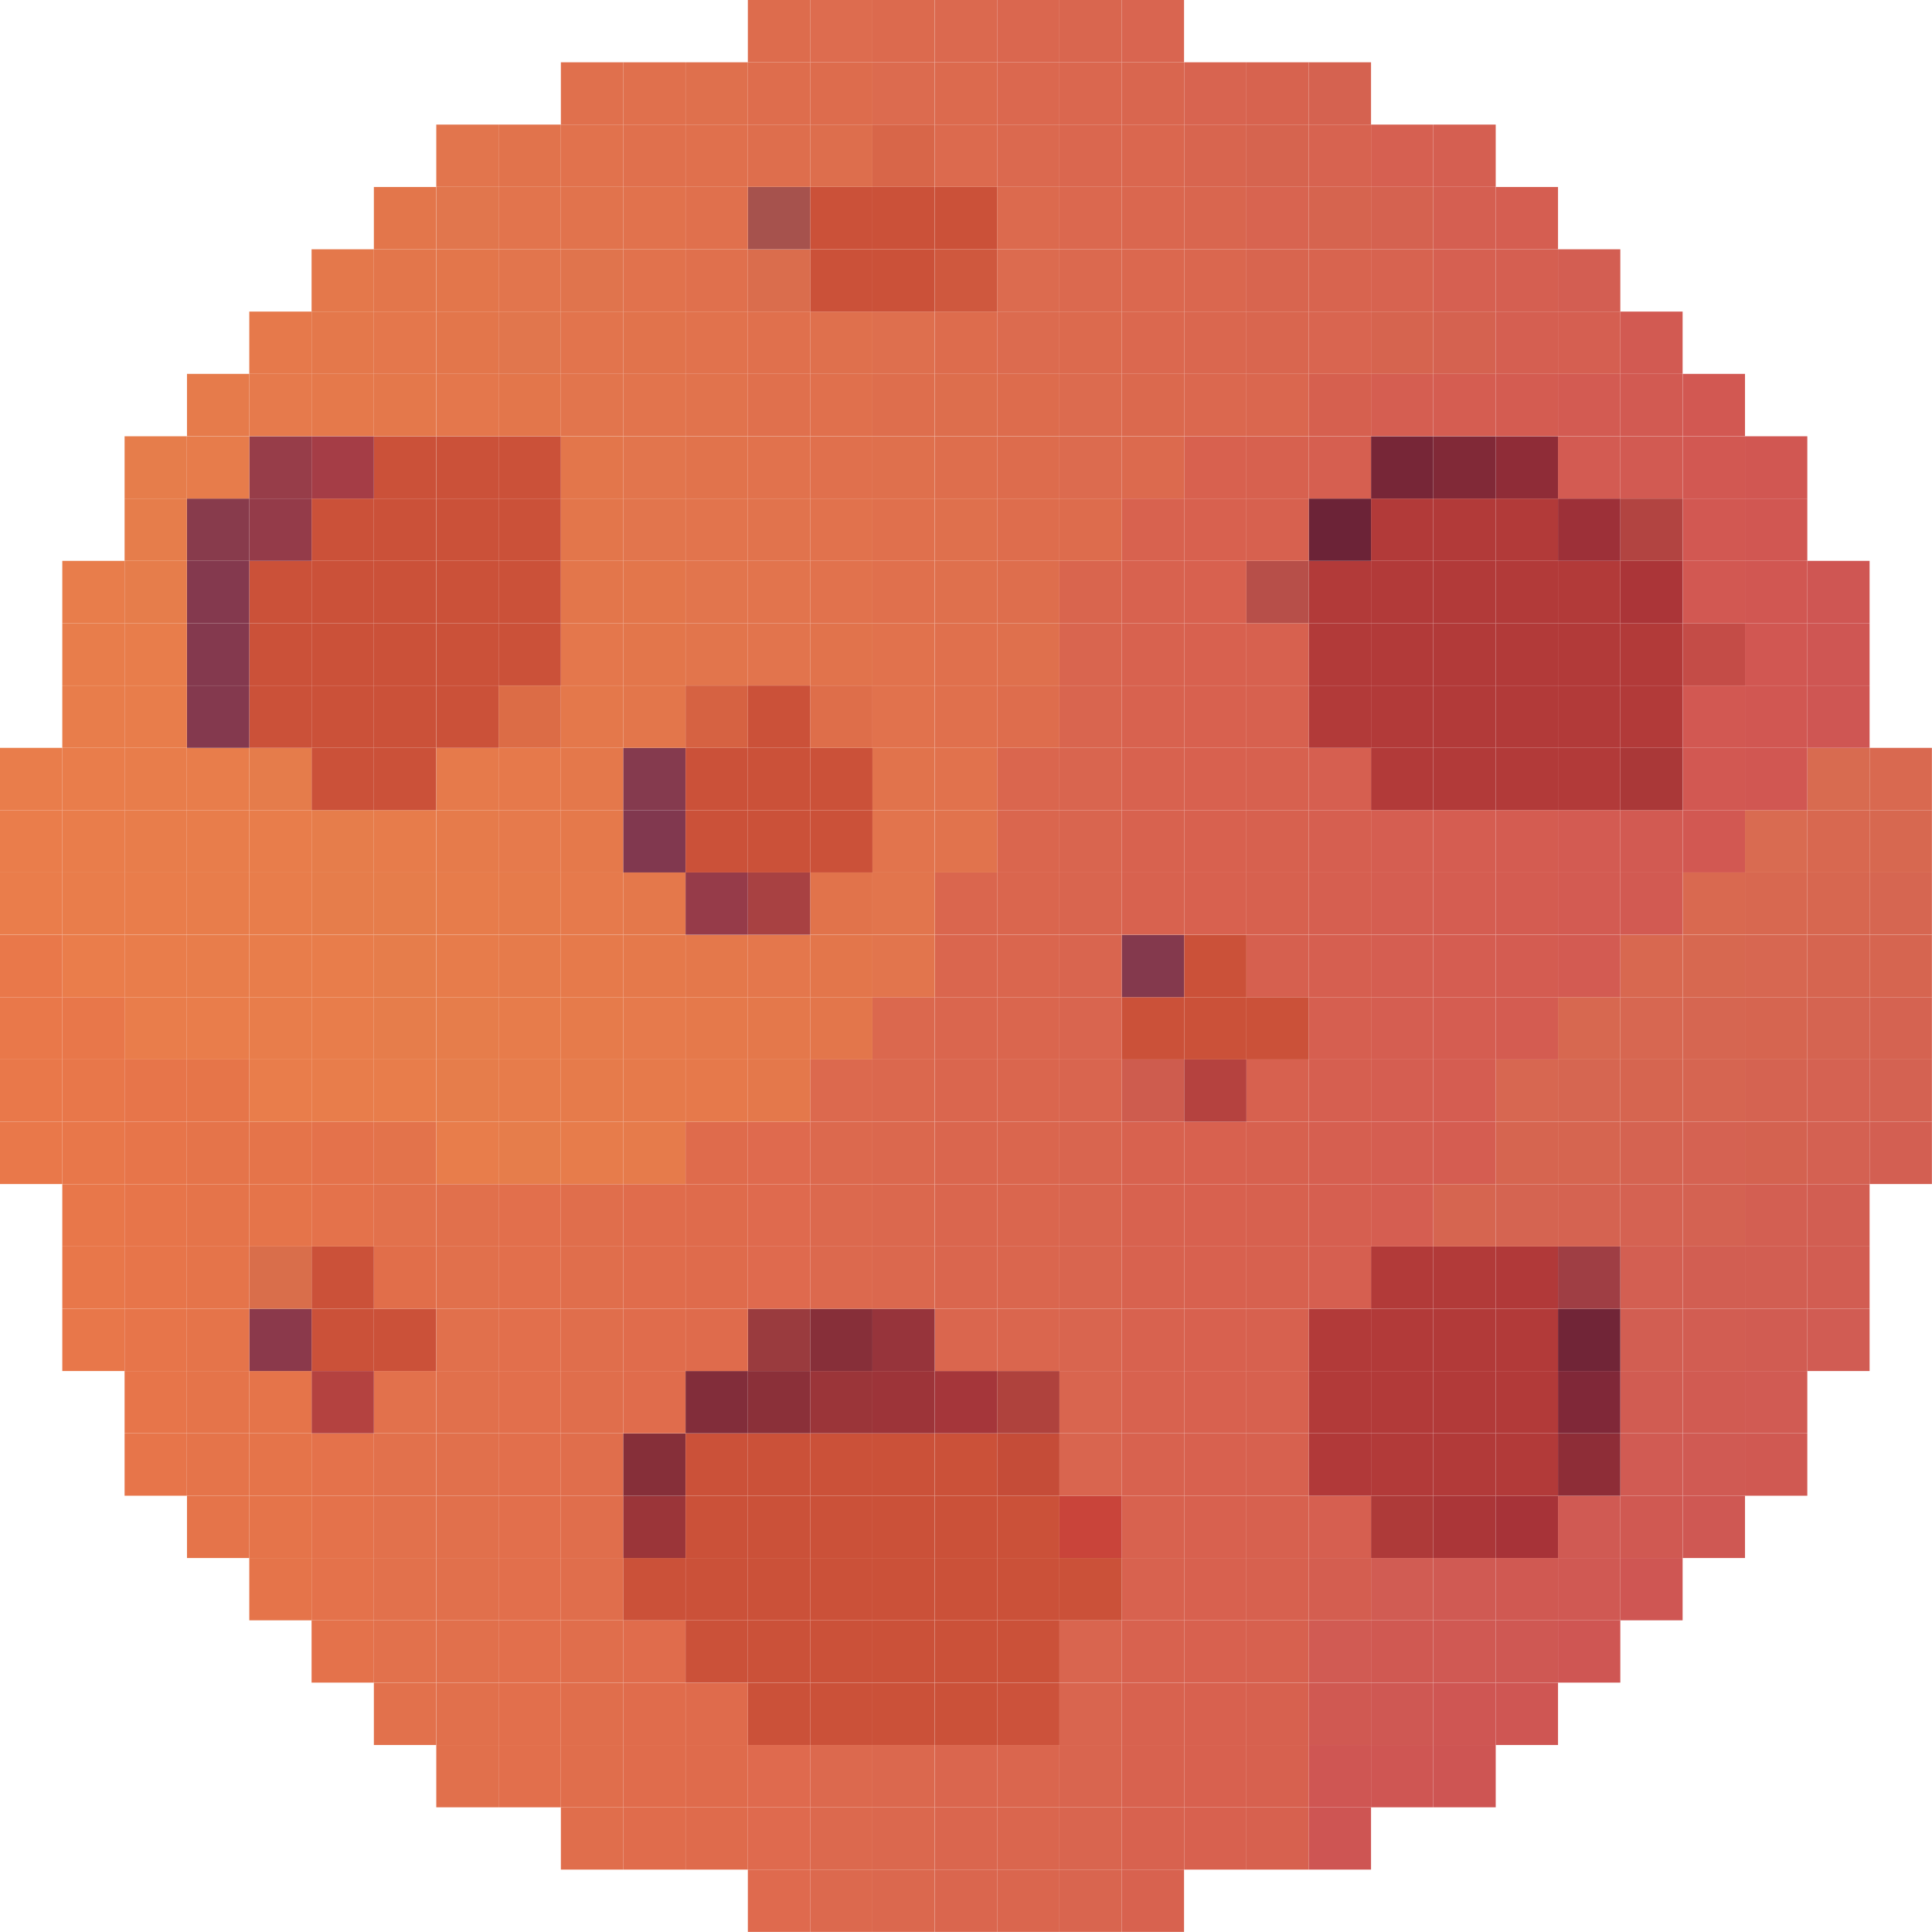 <?xml version="1.0" encoding="UTF-8"?><svg id="Layer_2" xmlns="http://www.w3.org/2000/svg" viewBox="0 0 186.08 186.08"><defs><style>.cls-1{fill:#ea7d4b;}.cls-2{fill:#e87d4b;}.cls-3{fill:#e97d4b;}.cls-4{fill:#e9784a;}.cls-5{fill:#e57c4b;}.cls-6{fill:#e8774a;}.cls-7{fill:#e5744a;}.cls-8{fill:#e5794b;}.cls-9{fill:#e6794b;}.cls-10{fill:#e7754a;}.cls-11{fill:#e77c4b;}.cls-12{fill:#e4784b;}.cls-13{fill:#e4774c;}.cls-14{fill:#e4724b;}.cls-15{fill:#e67549;}.cls-16{fill:#e67a4c;}.cls-17{fill:#e67a4b;}.cls-18{fill:#e67d4b;}.cls-19{fill:#e67b4b;}.cls-20{fill:#6c2337;}.cls-21{fill:#812937;}.cls-22{fill:#81384f;}.cls-23{fill:#822d3a;}.cls-24{fill:#802838;}.cls-25{fill:#9a3b3e;}.cls-26{fill:#853a4e;}.cls-27{fill:#872f39;}.cls-28{fill:#883b4c;}.cls-29{fill:#862f39;}.cls-30{fill:#c44c47;}.cls-31{fill:#8b394b;}.cls-32{fill:#b74f49;}.cls-33{fill:#9f3e44;}.cls-34{fill:#9d3439;}.cls-35{fill:#8e2d37;}.cls-36{fill:#b5423f;}.cls-37{fill:#8f2c37;}.cls-38{fill:#943b49;}.cls-39{fill:#d05952;}.cls-40{fill:#d05953;}.cls-41{fill:#d05a53;}.cls-42{fill:#cf583e;}.cls-43{fill:#cf5653;}.cls-44{fill:#cf5853;}.cls-45{fill:#a6524d;}.cls-46{fill:#af423d;}.cls-47{fill:#aa3838;}.cls-48{fill:#a84142;}.cls-49{fill:#a73338;}.cls-50{fill:#ab3538;}.cls-51{fill:#ab3638;}.cls-52{fill:#b23a39;}.cls-53{fill:#b24441;}.cls-54{fill:#d9654e;}.cls-55{fill:#d9654f;}.cls-56{fill:#d96550;}.cls-57{fill:#d96950;}.cls-58{fill:#d9664f;}.cls-59{fill:#d96e4b;}.cls-60{fill:#d96b51;}.cls-61{fill:#b44240;}.cls-62{fill:#a53d46;}.cls-63{fill:#a5363a;}.cls-64{fill:#db694e;}.cls-65{fill:#db694f;}.cls-66{fill:#d86450;}.cls-67{fill:#d8644f;}.cls-68{fill:#ce5c4e;}.cls-69{fill:#ce5553;}.cls-70{fill:#cc523b;}.cls-71{fill:#cb5139;}.cls-72{fill:#d15752;}.cls-73{fill:#d15b52;}.cls-74{fill:#d15b53;}.cls-75{fill:#d25e52;}.cls-76{fill:#d25d52;}.cls-77{fill:#c9443a;}.cls-78{fill:#df704d;}.cls-79{fill:#df6a4e;}.cls-80{fill:#df6b4c;}.cls-81{fill:#de6d4d;}.cls-82{fill:#de6f4e;}.cls-83{fill:#de6e4a;}.cls-84{fill:#de6e4d;}.cls-85{fill:#d45e50;}.cls-86{fill:#d46152;}.cls-87{fill:#d46252;}.cls-88{fill:#d46250;}.cls-89{fill:#d45c51;}.cls-90{fill:#d35b52;}.cls-91{fill:#d35f52;}.cls-92{fill:#d35e52;}.cls-93{fill:#e06c4c;}.cls-94{fill:#d15c53;}.cls-95{fill:#d15c52;}.cls-96{fill:#c54c38;}.cls-97{fill:#d25a52;}.cls-98{fill:#d25852;}.cls-99{fill:#d56451;}.cls-100{fill:#d55d51;}.cls-101{fill:#d66242;}.cls-102{fill:#dd6c4f;}.cls-103{fill:#dd6c4d;}.cls-104{fill:#d7614f;}.cls-105{fill:#dd6e4d;}.cls-106{fill:#e2744d;}.cls-107{fill:#dc6a4e;}.cls-108{fill:#d56250;}.cls-109{fill:#d56252;}.cls-110{fill:#d56351;}.cls-111{fill:#da664e;}.cls-112{fill:#d6604f;}.cls-113{fill:#d66051;}.cls-114{fill:#d65f50;}.cls-115{fill:#db684f;}.cls-116{fill:#db684e;}.cls-117{fill:#e1734d;}.cls-118{fill:#e1734b;}.cls-119{fill:#e1734c;}.cls-120{fill:#e1724d;}.cls-121{fill:#da6d4d;}.cls-122{fill:#da674f;}.cls-123{fill:#b13939;}.cls-124{fill:#e1704c;}.cls-125{fill:#e16e4a;}.cls-126{fill:#e1764d;}.cls-127{fill:#ae3a39;}.cls-128{fill:#d86649;}.cls-129{fill:#d8654f;}.cls-130{fill:#d86850;}.cls-131{fill:#d86b50;}.cls-132{fill:#d55e51;}.cls-133{fill:#d55f51;}.cls-134{fill:#dc6c46;}.cls-135{fill:#dc694e;}.cls-136{fill:#dc6b4f;}.cls-137{fill:#e3734b;}.cls-138{fill:#e0744d;}.cls-139{fill:#e2754d;}.cls-140{fill:#e2754c;}.cls-141{fill:#e26f4c;}.cls-142{fill:#e3764b;}.cls-143{fill:#e2714c;}.cls-144{fill:#e0704d;}.cls-145{fill:#e06e4c;}.cls-146{fill:#d6644f;}.cls-147{fill:#d66651;}.cls-148{fill:#d66551;}.cls-149{fill:#d66550;}.cls-150{fill:#d7634f;}.cls-151{fill:#d76350;}.cls-152{fill:#d8614f;}.cls-153{fill:#d8624f;}.cls-154{fill:#d76750;}.cls-155{fill:#d76850;}.cls-156{fill:#d76751;}.cls-157{fill:#9d3038;}.cls-158{fill:#963b49;}.cls-159{fill:#97343b;}.cls-160{fill:#973d49;}.cls-161{fill:#8b3039;}.cls-162{fill:#9b3539;}.cls-163{fill:#712537;}.cls-164{fill:#772637;}.cls-165{fill:#84394e;}.cls-166{fill:#84394d;}</style></defs><g id="Layer_1-2"><g id="Planet_3"><rect class="cls-153" x="108.04" y="180.07" width="6" height="6"/><rect class="cls-55" x="102.04" y="180.07" width="6" height="6"/><rect class="cls-111" x="96.04" y="180.07" width="6" height="6"/><rect class="cls-111" x="90.04" y="180.07" width="6" height="6"/><rect class="cls-116" x="84.03" y="180.07" width="6" height="6"/><rect class="cls-135" x="78.03" y="180.07" width="6" height="6"/><rect class="cls-79" x="72.03" y="180.07" width="6" height="6"/><rect class="cls-69" x="126.05" y="174.07" width="6" height="6"/><rect class="cls-104" x="120.05" y="174.07" width="6" height="6"/><rect class="cls-152" x="114.05" y="174.07" width="6" height="6"/><rect class="cls-153" x="108.04" y="174.07" width="6" height="6"/><rect class="cls-55" x="102.04" y="174.07" width="6" height="6"/><rect class="cls-111" x="96.04" y="174.07" width="6" height="6"/><rect class="cls-111" x="90.04" y="174.07" width="6" height="6"/><rect class="cls-116" x="84.03" y="174.07" width="6" height="6"/><rect class="cls-135" x="78.03" y="174.07" width="6" height="6"/><rect class="cls-79" x="72.03" y="174.07" width="6" height="6"/><rect class="cls-80" x="66.03" y="174.07" width="6" height="6"/><rect class="cls-93" x="60.02" y="174.07" width="6" height="6"/><rect class="cls-145" x="54.02" y="174.07" width="6" height="6"/><rect class="cls-69" x="138.06" y="168.07" width="6" height="6"/><rect class="cls-43" x="132.05" y="168.07" width="6" height="6"/><rect class="cls-43" x="126.05" y="168.07" width="6" height="6"/><rect class="cls-104" x="120.05" y="168.07" width="6" height="6"/><rect class="cls-152" x="114.05" y="168.07" width="6" height="6"/><rect class="cls-153" x="108.04" y="168.07" width="6" height="6"/><rect class="cls-55" x="102.04" y="168.07" width="6" height="6"/><rect class="cls-111" x="96.04" y="168.07" width="6" height="6"/><rect class="cls-111" x="90.04" y="168.07" width="6" height="6"/><rect class="cls-116" x="84.03" y="168.07" width="6" height="6"/><rect class="cls-135" x="78.03" y="168.07" width="6" height="6"/><rect class="cls-79" x="72.03" y="168.07" width="6" height="6"/><rect class="cls-80" x="66.03" y="168.07" width="6" height="6"/><rect class="cls-93" x="60.02" y="168.07" width="6" height="6"/><rect class="cls-145" x="54.02" y="168.07" width="6" height="6"/><rect class="cls-141" x="48.02" y="168.07" width="6" height="6"/><rect class="cls-124" x="42.02" y="168.07" width="6" height="6"/><rect class="cls-43" x="144.06" y="162.07" width="6" height="6"/><rect class="cls-43" x="138.06" y="162.07" width="6" height="6"/><rect class="cls-44" x="132.05" y="162.07" width="6" height="6"/><rect class="cls-39" x="126.05" y="162.07" width="6" height="6"/><rect class="cls-104" x="120.05" y="162.07" width="6" height="6"/><rect class="cls-152" x="114.05" y="162.07" width="6" height="6"/><rect class="cls-153" x="108.04" y="162.07" width="6" height="6"/><rect class="cls-55" x="102.04" y="162.07" width="6" height="6"/><rect class="cls-70" x="96.04" y="162.07" width="6" height="6"/><rect class="cls-71" x="90.04" y="162.07" width="6" height="6"/><rect class="cls-71" x="84.03" y="162.07" width="6" height="6"/><rect class="cls-71" x="78.03" y="162.07" width="6" height="6"/><rect class="cls-71" x="72.03" y="162.07" width="6" height="6"/><rect class="cls-80" x="66.03" y="162.07" width="6" height="6"/><rect class="cls-93" x="60.02" y="162.07" width="6" height="6"/><rect class="cls-145" x="54.02" y="162.07" width="6" height="6"/><rect class="cls-141" x="48.02" y="162.07" width="6" height="6"/><rect class="cls-124" x="42.02" y="162.07" width="6" height="6"/><rect class="cls-143" x="36.01" y="162.07" width="6" height="6"/><rect class="cls-43" x="150.06" y="156.06" width="6" height="6"/><rect class="cls-44" x="144.06" y="156.06" width="6" height="6"/><rect class="cls-40" x="138.06" y="156.06" width="6" height="6"/><rect class="cls-39" x="132.05" y="156.06" width="6" height="6"/><rect class="cls-74" x="126.05" y="156.06" width="6" height="6"/><rect class="cls-104" x="120.05" y="156.06" width="6" height="6"/><rect class="cls-152" x="114.05" y="156.06" width="6" height="6"/><rect class="cls-153" x="108.04" y="156.06" width="6" height="6"/><rect class="cls-55" x="102.04" y="156.06" width="6" height="6"/><rect class="cls-71" x="96.04" y="156.06" width="6" height="6"/><rect class="cls-71" x="90.04" y="156.06" width="6" height="6"/><rect class="cls-71" x="84.03" y="156.06" width="6" height="6"/><rect class="cls-71" x="78.03" y="156.06" width="6" height="6"/><rect class="cls-71" x="72.03" y="156.06" width="6" height="6"/><rect class="cls-71" x="66.03" y="156.06" width="6" height="6"/><rect class="cls-93" x="60.02" y="156.06" width="6" height="6"/><rect class="cls-145" x="54.02" y="156.06" width="6" height="6"/><rect class="cls-141" x="48.02" y="156.06" width="6" height="6"/><rect class="cls-124" x="42.02" y="156.06" width="6" height="6"/><rect class="cls-143" x="36.01" y="156.06" width="6" height="6"/><rect class="cls-14" x="30.01" y="156.06" width="6" height="6"/><rect class="cls-43" x="156.06" y="150.06" width="6" height="6"/><rect class="cls-40" x="150.06" y="150.06" width="6" height="6"/><rect class="cls-39" x="144.06" y="150.06" width="6" height="6"/><rect class="cls-41" x="138.06" y="150.06" width="6" height="6"/><rect class="cls-94" x="132.05" y="150.06" width="6" height="6"/><rect class="cls-85" x="126.05" y="150.06" width="6" height="6"/><rect class="cls-104" x="120.05" y="150.06" width="6" height="6"/><rect class="cls-152" x="114.05" y="150.06" width="6" height="6"/><rect class="cls-153" x="108.04" y="150.06" width="6" height="6"/><rect class="cls-71" x="102.04" y="150.06" width="6" height="6"/><rect class="cls-71" x="96.04" y="150.06" width="6" height="6"/><rect class="cls-71" x="90.04" y="150.06" width="6" height="6"/><rect class="cls-71" x="84.03" y="150.06" width="6" height="6"/><rect class="cls-71" x="78.03" y="150.06" width="6" height="6"/><rect class="cls-71" x="72.03" y="150.06" width="6" height="6"/><rect class="cls-71" x="66.03" y="150.06" width="6" height="6"/><rect class="cls-71" x="60.02" y="150.06" width="6" height="6"/><rect class="cls-145" x="54.02" y="150.06" width="6" height="6"/><rect class="cls-141" x="48.02" y="150.06" width="6" height="6"/><rect class="cls-124" x="42.02" y="150.06" width="6" height="6"/><rect class="cls-143" x="36.01" y="150.06" width="6" height="6"/><rect class="cls-14" x="30.01" y="150.06" width="6" height="6"/><rect class="cls-7" x="24.01" y="150.06" width="6" height="6"/><rect class="cls-44" x="162.07" y="144.06" width="6" height="6"/><rect class="cls-39" x="156.06" y="144.06" width="6" height="6"/><rect class="cls-41" x="150.06" y="144.06" width="6" height="6"/><rect class="cls-49" x="144.06" y="144.06" width="6" height="6"/><rect class="cls-51" x="138.06" y="144.06" width="6" height="6"/><rect class="cls-127" x="132.05" y="144.06" width="6" height="6"/><rect class="cls-114" x="126.05" y="144.06" width="6" height="6"/><rect class="cls-104" x="120.05" y="144.06" width="6" height="6"/><rect class="cls-152" x="114.05" y="144.06" width="6" height="6"/><rect class="cls-153" x="108.04" y="144.06" width="6" height="6"/><rect class="cls-77" x="102.04" y="144.06" width="6" height="6"/><rect class="cls-71" x="96.04" y="144.06" width="6" height="6"/><rect class="cls-71" x="90.04" y="144.06" width="6" height="6"/><rect class="cls-71" x="84.03" y="144.06" width="6" height="6"/><rect class="cls-71" x="78.03" y="144.06" width="6" height="6"/><rect class="cls-71" x="72.03" y="144.06" width="6" height="6"/><rect class="cls-71" x="66.03" y="144.06" width="6" height="6"/><rect class="cls-162" x="60.02" y="144.06" width="6" height="6"/><rect class="cls-145" x="54.02" y="144.06" width="6" height="6"/><rect class="cls-141" x="48.02" y="144.06" width="6" height="6"/><rect class="cls-124" x="42.02" y="144.06" width="6" height="6"/><rect class="cls-143" x="36.01" y="144.06" width="6" height="6"/><rect class="cls-14" x="30.01" y="144.06" width="6" height="6"/><rect class="cls-7" x="24.01" y="144.06" width="6" height="6"/><rect class="cls-7" x="18.01" y="144.06" width="6" height="6"/><rect class="cls-39" x="168.07" y="138.06" width="6" height="6"/><rect class="cls-41" x="162.07" y="138.06" width="6" height="6"/><rect class="cls-74" x="156.06" y="138.06" width="6" height="6"/><rect class="cls-35" x="150.06" y="138.06" width="6" height="6"/><rect class="cls-52" x="144.06" y="138.06" width="6" height="6"/><rect class="cls-52" x="138.06" y="138.06" width="6" height="6"/><rect class="cls-52" x="132.05" y="138.06" width="6" height="6"/><rect class="cls-123" x="126.05" y="138.06" width="6" height="6"/><rect class="cls-104" x="120.05" y="138.06" width="6" height="6"/><rect class="cls-152" x="114.05" y="138.06" width="6" height="6"/><rect class="cls-153" x="108.04" y="138.06" width="6" height="6"/><rect class="cls-55" x="102.04" y="138.06" width="6" height="6"/><rect class="cls-96" x="96.04" y="138.06" width="6" height="6"/><rect class="cls-71" x="90.04" y="138.06" width="6" height="6"/><rect class="cls-71" x="84.03" y="138.06" width="6" height="6"/><rect class="cls-71" x="78.03" y="138.06" width="6" height="6"/><rect class="cls-71" x="72.03" y="138.06" width="6" height="6"/><rect class="cls-71" x="66.03" y="138.06" width="6" height="6"/><rect class="cls-29" x="60.02" y="138.06" width="6" height="6"/><rect class="cls-145" x="54.02" y="138.06" width="6" height="6"/><rect class="cls-141" x="48.02" y="138.06" width="6" height="6"/><rect class="cls-124" x="42.02" y="138.06" width="6" height="6"/><rect class="cls-143" x="36.01" y="138.06" width="6" height="6"/><rect class="cls-14" x="30.01" y="138.06" width="6" height="6"/><rect class="cls-7" x="24.01" y="138.06" width="6" height="6"/><rect class="cls-7" x="18.01" y="138.06" width="6" height="6"/><rect class="cls-10" x="12" y="138.06" width="6" height="6"/><rect class="cls-74" x="168.07" y="132.05" width="6" height="6"/><rect class="cls-73" x="162.07" y="132.05" width="6" height="6"/><rect class="cls-95" x="156.06" y="132.05" width="6" height="6"/><rect class="cls-24" x="150.06" y="132.05" width="6" height="6"/><rect class="cls-52" x="144.06" y="132.05" width="6" height="6"/><rect class="cls-52" x="138.06" y="132.05" width="6" height="6"/><rect class="cls-52" x="132.05" y="132.05" width="6" height="6"/><rect class="cls-52" x="126.05" y="132.05" width="6" height="6"/><rect class="cls-104" x="120.05" y="132.05" width="6" height="6"/><rect class="cls-152" x="114.05" y="132.05" width="6" height="6"/><rect class="cls-153" x="108.04" y="132.05" width="6" height="6"/><rect class="cls-55" x="102.04" y="132.05" width="6" height="6"/><rect class="cls-46" x="96.04" y="132.05" width="6" height="6"/><rect class="cls-63" x="90.04" y="132.05" width="6" height="6"/><rect class="cls-34" x="84.03" y="132.05" width="6" height="6"/><rect class="cls-162" x="78.03" y="132.05" width="6" height="6"/><rect class="cls-161" x="72.03" y="132.05" width="6" height="6"/><rect class="cls-23" x="66.03" y="132.05" width="6" height="6"/><rect class="cls-93" x="60.02" y="132.05" width="6" height="6"/><rect class="cls-145" x="54.02" y="132.05" width="6" height="6"/><rect class="cls-141" x="48.02" y="132.05" width="6" height="6"/><rect class="cls-124" x="42.02" y="132.05" width="6" height="6"/><rect class="cls-143" x="36.01" y="132.05" width="6" height="6"/><rect class="cls-61" x="30.01" y="132.05" width="6" height="6"/><rect class="cls-7" x="24.01" y="132.05" width="6" height="6"/><rect class="cls-7" x="18.01" y="132.05" width="6" height="6"/><rect class="cls-10" x="12" y="132.05" width="6" height="6"/><rect class="cls-94" x="174.07" y="126.05" width="6" height="6"/><rect class="cls-95" x="168.07" y="126.05" width="6" height="6"/><rect class="cls-76" x="162.07" y="126.05" width="6" height="6"/><rect class="cls-75" x="156.06" y="126.05" width="6" height="6"/><rect class="cls-163" x="150.06" y="126.05" width="6" height="6"/><rect class="cls-52" x="144.06" y="126.05" width="6" height="6"/><rect class="cls-52" x="138.06" y="126.05" width="6" height="6"/><rect class="cls-52" x="132.05" y="126.05" width="6" height="6"/><rect class="cls-52" x="126.05" y="126.05" width="6" height="6"/><rect class="cls-104" x="120.05" y="126.05" width="6" height="6"/><rect class="cls-152" x="114.05" y="126.05" width="6" height="6"/><rect class="cls-153" x="108.04" y="126.05" width="6" height="6"/><rect class="cls-55" x="102.04" y="126.05" width="6" height="6"/><rect class="cls-111" x="96.04" y="126.05" width="6" height="6"/><rect class="cls-111" x="90.04" y="126.05" width="6" height="6"/><rect class="cls-159" x="84.03" y="126.05" width="6" height="6"/><rect class="cls-27" x="78.03" y="126.05" width="6" height="6"/><rect class="cls-25" x="72.03" y="126.05" width="6" height="6"/><rect class="cls-80" x="66.03" y="126.05" width="6" height="6"/><rect class="cls-93" x="60.02" y="126.05" width="6" height="6"/><rect class="cls-145" x="54.02" y="126.05" width="6" height="6"/><rect class="cls-141" x="48.02" y="126.05" width="6" height="6"/><rect class="cls-124" x="42.02" y="126.05" width="6" height="6"/><rect class="cls-71" x="36.01" y="126.05" width="6" height="6"/><rect class="cls-71" x="30.01" y="126.05" width="6" height="6"/><rect class="cls-31" x="24.01" y="126.05" width="6" height="6"/><rect class="cls-7" x="18.01" y="126.05" width="6" height="6"/><rect class="cls-10" x="12" y="126.05" width="6" height="6"/><rect class="cls-6" x="6" y="126.05" width="6" height="6"/><rect class="cls-76" x="174.07" y="120.05" width="6" height="6"/><rect class="cls-75" x="168.07" y="120.05" width="6" height="6"/><rect class="cls-75" x="162.07" y="120.05" width="6" height="6"/><rect class="cls-91" x="156.06" y="120.05" width="6" height="6"/><rect class="cls-33" x="150.06" y="120.05" width="6" height="6"/><rect class="cls-123" x="144.06" y="120.05" width="6" height="6"/><rect class="cls-52" x="138.06" y="120.05" width="6" height="6"/><rect class="cls-52" x="132.05" y="120.05" width="6" height="6"/><rect class="cls-114" x="126.05" y="120.05" width="6" height="6"/><rect class="cls-104" x="120.05" y="120.05" width="6" height="6"/><rect class="cls-152" x="114.05" y="120.05" width="6" height="6"/><rect class="cls-153" x="108.04" y="120.05" width="6" height="6"/><rect class="cls-55" x="102.04" y="120.05" width="6" height="6"/><rect class="cls-111" x="96.04" y="120.05" width="6" height="6"/><rect class="cls-111" x="90.04" y="120.05" width="6" height="6"/><rect class="cls-116" x="84.03" y="120.05" width="6" height="6"/><rect class="cls-135" x="78.03" y="120.05" width="6" height="6"/><rect class="cls-79" x="72.03" y="120.05" width="6" height="6"/><rect class="cls-80" x="66.03" y="120.05" width="6" height="6"/><rect class="cls-93" x="60.02" y="120.05" width="6" height="6"/><rect class="cls-145" x="54.02" y="120.05" width="6" height="6"/><rect class="cls-141" x="48.02" y="120.05" width="6" height="6"/><rect class="cls-124" x="42.02" y="120.05" width="6" height="6"/><rect class="cls-125" x="36.01" y="120.05" width="6" height="6"/><rect class="cls-71" x="30.01" y="120.05" width="6" height="6"/><rect class="cls-59" x="24.01" y="120.05" width="6" height="6"/><rect class="cls-7" x="18.01" y="120.05" width="6" height="6"/><rect class="cls-10" x="12" y="120.05" width="6" height="6"/><rect class="cls-6" x="6" y="120.05" width="6" height="6"/><rect class="cls-75" x="174.07" y="114.05" width="6" height="6"/><rect class="cls-91" x="168.07" y="114.05" width="6" height="6"/><rect class="cls-87" x="162.07" y="114.05" width="6" height="6"/><rect class="cls-109" x="156.06" y="114.05" width="6" height="6"/><rect class="cls-110" x="150.06" y="114.05" width="6" height="6"/><rect class="cls-99" x="144.06" y="114.05" width="6" height="6"/><rect class="cls-149" x="138.06" y="114.05" width="6" height="6"/><rect class="cls-132" x="132.05" y="114.05" width="6" height="6"/><rect class="cls-114" x="126.05" y="114.05" width="6" height="6"/><rect class="cls-104" x="120.05" y="114.05" width="6" height="6"/><rect class="cls-152" x="114.05" y="114.05" width="6" height="6"/><rect class="cls-153" x="108.04" y="114.05" width="6" height="6"/><rect class="cls-55" x="102.04" y="114.05" width="6" height="6"/><rect class="cls-111" x="96.04" y="114.05" width="6" height="6"/><rect class="cls-111" x="90.04" y="114.05" width="6" height="6"/><rect class="cls-116" x="84.03" y="114.05" width="6" height="6"/><rect class="cls-135" x="78.03" y="114.05" width="6" height="6"/><rect class="cls-79" x="72.03" y="114.05" width="6" height="6"/><rect class="cls-80" x="66.03" y="114.05" width="6" height="6"/><rect class="cls-93" x="60.02" y="114.05" width="6" height="6"/><rect class="cls-145" x="54.02" y="114.05" width="6" height="6"/><rect class="cls-141" x="48.02" y="114.05" width="6" height="6"/><rect class="cls-124" x="42.02" y="114.05" width="6" height="6"/><rect class="cls-143" x="36.01" y="114.05" width="6" height="6"/><rect class="cls-14" x="30.01" y="114.05" width="6" height="6"/><rect class="cls-7" x="24.01" y="114.05" width="6" height="6"/><rect class="cls-7" x="18.01" y="114.05" width="6" height="6"/><rect class="cls-10" x="12" y="114.05" width="6" height="6"/><rect class="cls-6" x="6" y="114.05" width="6" height="6"/><rect class="cls-91" x="180.07" y="108.04" width="6" height="6"/><rect class="cls-86" x="174.07" y="108.04" width="6" height="6"/><rect class="cls-88" x="168.07" y="108.04" width="6" height="6"/><rect class="cls-109" x="162.07" y="108.04" width="6" height="6"/><rect class="cls-110" x="156.06" y="108.04" width="6" height="6"/><rect class="cls-149" x="150.06" y="108.04" width="6" height="6"/><rect class="cls-149" x="144.06" y="108.04" width="6" height="6"/><rect class="cls-100" x="138.06" y="108.04" width="6" height="6"/><rect class="cls-132" x="132.05" y="108.04" width="6" height="6"/><rect class="cls-114" x="126.05" y="108.04" width="6" height="6"/><rect class="cls-104" x="120.05" y="108.04" width="6" height="6"/><rect class="cls-152" x="114.05" y="108.04" width="6" height="6"/><rect class="cls-153" x="108.04" y="108.04" width="6" height="6"/><rect class="cls-55" x="102.04" y="108.04" width="6" height="6"/><rect class="cls-111" x="96.04" y="108.04" width="6" height="6"/><rect class="cls-111" x="90.04" y="108.04" width="6" height="6"/><rect class="cls-116" x="84.03" y="108.04" width="6" height="6"/><rect class="cls-135" x="78.03" y="108.04" width="6" height="6"/><rect class="cls-79" x="72.03" y="108.04" width="6" height="6"/><rect class="cls-80" x="66.03" y="108.04" width="6" height="6"/><rect class="cls-19" x="60.02" y="108.04" width="6" height="6"/><rect class="cls-11" x="54.02" y="108.04" width="6" height="6"/><rect class="cls-18" x="48.02" y="108.04" width="6" height="6"/><rect class="cls-2" x="42.02" y="108.04" width="6" height="6"/><rect class="cls-137" x="36.01" y="108.04" width="6" height="6"/><rect class="cls-14" x="30.01" y="108.04" width="6" height="6"/><rect class="cls-7" x="24.01" y="108.04" width="6" height="6"/><rect class="cls-7" x="18.01" y="108.04" width="6" height="6"/><rect class="cls-10" x="12" y="108.04" width="6" height="6"/><rect class="cls-6" x="6" y="108.04" width="6" height="6"/><rect class="cls-4" y="108.04" width="6" height="6"/><rect class="cls-87" x="180.07" y="102.04" width="6" height="6"/><rect class="cls-109" x="174.07" y="102.04" width="6" height="6"/><rect class="cls-110" x="168.07" y="102.04" width="6" height="6"/><rect class="cls-148" x="162.07" y="102.04" width="6" height="6"/><rect class="cls-149" x="156.06" y="102.04" width="6" height="6"/><rect class="cls-147" x="150.06" y="102.04" width="6" height="6"/><rect class="cls-156" x="144.06" y="102.04" width="6" height="6"/><rect class="cls-100" x="138.06" y="102.04" width="6" height="6"/><rect class="cls-132" x="132.05" y="102.04" width="6" height="6"/><rect class="cls-114" x="126.05" y="102.04" width="6" height="6"/><rect class="cls-104" x="120.05" y="102.04" width="6" height="6"/><rect class="cls-36" x="114.05" y="102.04" width="6" height="6"/><rect class="cls-68" x="108.04" y="102.04" width="6" height="6"/><rect class="cls-55" x="102.04" y="102.04" width="6" height="6"/><rect class="cls-111" x="96.04" y="102.04" width="6" height="6"/><rect class="cls-111" x="90.04" y="102.04" width="6" height="6"/><rect class="cls-116" x="84.03" y="102.04" width="6" height="6"/><rect class="cls-135" x="78.03" y="102.04" width="6" height="6"/><rect class="cls-12" x="72.03" y="102.04" width="6" height="6"/><rect class="cls-9" x="66.03" y="102.04" width="6" height="6"/><rect class="cls-17" x="60.02" y="102.04" width="6" height="6"/><rect class="cls-19" x="54.02" y="102.04" width="6" height="6"/><rect class="cls-11" x="48.02" y="102.04" width="6" height="6"/><rect class="cls-18" x="42.02" y="102.04" width="6" height="6"/><rect class="cls-2" x="36.01" y="102.04" width="6" height="6"/><rect class="cls-2" x="30.01" y="102.04" width="6" height="6"/><rect class="cls-3" x="24.01" y="102.04" width="6" height="6"/><rect class="cls-15" x="18.01" y="102.04" width="6" height="6"/><rect class="cls-10" x="12" y="102.04" width="6" height="6"/><rect class="cls-6" x="6" y="102.04" width="6" height="6"/><rect class="cls-4" y="102.04" width="6" height="6"/><rect class="cls-110" x="180.07" y="96.04" width="6" height="6"/><rect class="cls-99" x="174.07" y="96.04" width="6" height="6"/><rect class="cls-149" x="168.07" y="96.04" width="6" height="6"/><rect class="cls-147" x="162.07" y="96.04" width="6" height="6"/><rect class="cls-156" x="156.06" y="96.04" width="6" height="6"/><rect class="cls-155" x="150.06" y="96.04" width="6" height="6"/><rect class="cls-89" x="144.06" y="96.04" width="6" height="6"/><rect class="cls-100" x="138.06" y="96.04" width="6" height="6"/><rect class="cls-132" x="132.05" y="96.04" width="6" height="6"/><rect class="cls-114" x="126.05" y="96.04" width="6" height="6"/><rect class="cls-71" x="120.05" y="96.04" width="6" height="6"/><rect class="cls-71" x="114.05" y="96.04" width="6" height="6"/><rect class="cls-71" x="108.04" y="96.04" width="6" height="6"/><rect class="cls-55" x="102.04" y="96.04" width="6" height="6"/><rect class="cls-111" x="96.04" y="96.04" width="6" height="6"/><rect class="cls-111" x="90.04" y="96.04" width="6" height="6"/><rect class="cls-116" x="84.03" y="96.04" width="6" height="6"/><rect class="cls-142" x="78.03" y="96.04" width="6" height="6"/><rect class="cls-12" x="72.03" y="96.04" width="6" height="6"/><rect class="cls-8" x="66.03" y="96.04" width="6" height="6"/><rect class="cls-16" x="60.02" y="96.04" width="6" height="6"/><rect class="cls-19" x="54.02" y="96.04" width="6" height="6"/><rect class="cls-11" x="48.02" y="96.04" width="6" height="6"/><rect class="cls-18" x="42.02" y="96.04" width="6" height="6"/><rect class="cls-18" x="36.01" y="96.04" width="6" height="6"/><rect class="cls-2" x="30.01" y="96.04" width="6" height="6"/><rect class="cls-2" x="24.01" y="96.04" width="6" height="6"/><rect class="cls-3" x="18.01" y="96.04" width="6" height="6"/><rect class="cls-3" x="12" y="96.04" width="6" height="6"/><rect class="cls-6" x="6" y="96.04" width="6" height="6"/><rect class="cls-4" y="96.04" width="6" height="6"/><rect class="cls-149" x="180.07" y="90.04" width="6" height="6"/><rect class="cls-149" x="174.07" y="90.04" width="6" height="6"/><rect class="cls-156" x="168.07" y="90.04" width="6" height="6"/><rect class="cls-155" x="162.07" y="90.04" width="6" height="6"/><rect class="cls-130" x="156.06" y="90.04" width="6" height="6"/><rect class="cls-90" x="150.06" y="90.04" width="6" height="6"/><rect class="cls-89" x="144.06" y="90.04" width="6" height="6"/><rect class="cls-100" x="138.06" y="90.04" width="6" height="6"/><rect class="cls-132" x="132.05" y="90.04" width="6" height="6"/><rect class="cls-114" x="126.05" y="90.04" width="6" height="6"/><rect class="cls-112" x="120.05" y="90.04" width="6" height="6"/><rect class="cls-71" x="114.05" y="90.04" width="6" height="6"/><rect class="cls-166" x="108.04" y="90.04" width="6" height="6"/><rect class="cls-55" x="102.04" y="90.04" width="6" height="6"/><rect class="cls-111" x="96.04" y="90.04" width="6" height="6"/><rect class="cls-111" x="90.04" y="90.04" width="6" height="6"/><rect class="cls-139" x="84.03" y="90.04" width="6" height="6"/><rect class="cls-142" x="78.03" y="90.04" width="6" height="6"/><rect class="cls-13" x="72.03" y="90.04" width="6" height="6"/><rect class="cls-12" x="66.03" y="90.04" width="6" height="6"/><rect class="cls-8" x="60.02" y="90.04" width="6" height="6"/><rect class="cls-17" x="54.02" y="90.04" width="6" height="6"/><rect class="cls-19" x="48.02" y="90.04" width="6" height="6"/><rect class="cls-11" x="42.02" y="90.04" width="6" height="6"/><rect class="cls-18" x="36.01" y="90.04" width="6" height="6"/><rect class="cls-2" x="30.01" y="90.04" width="6" height="6"/><rect class="cls-2" x="24.01" y="90.04" width="6" height="6"/><rect class="cls-2" x="18.01" y="90.04" width="6" height="6"/><rect class="cls-3" x="12" y="90.04" width="6" height="6"/><rect class="cls-1" x="6" y="90.04" width="6" height="6"/><rect class="cls-4" y="90.04" width="6" height="6"/><rect class="cls-147" x="180.07" y="84.03" width="6" height="6"/><rect class="cls-154" x="174.07" y="84.03" width="6" height="6"/><rect class="cls-130" x="168.07" y="84.03" width="6" height="6"/><rect class="cls-57" x="162.07" y="84.03" width="6" height="6"/><rect class="cls-97" x="156.06" y="84.03" width="6" height="6"/><rect class="cls-90" x="150.06" y="84.03" width="6" height="6"/><rect class="cls-89" x="144.06" y="84.03" width="6" height="6"/><rect class="cls-100" x="138.06" y="84.03" width="6" height="6"/><rect class="cls-132" x="132.05" y="84.03" width="6" height="6"/><rect class="cls-114" x="126.05" y="84.03" width="6" height="6"/><rect class="cls-104" x="120.05" y="84.03" width="6" height="6"/><rect class="cls-152" x="114.05" y="84.03" width="6" height="6"/><rect class="cls-153" x="108.04" y="84.03" width="6" height="6"/><rect class="cls-55" x="102.04" y="84.03" width="6" height="6"/><rect class="cls-111" x="96.04" y="84.03" width="6" height="6"/><rect class="cls-111" x="90.04" y="84.03" width="6" height="6"/><rect class="cls-139" x="84.03" y="84.03" width="6" height="6"/><rect class="cls-118" x="78.03" y="84.03" width="6" height="6"/><rect class="cls-48" x="72.03" y="84.03" width="6" height="6"/><rect class="cls-158" x="66.03" y="84.03" width="6" height="6"/><rect class="cls-12" x="60.02" y="84.03" width="6" height="6"/><rect class="cls-16" x="54.02" y="84.03" width="6" height="6"/><rect class="cls-19" x="48.02" y="84.03" width="6" height="6"/><rect class="cls-11" x="42.02" y="84.03" width="6" height="6"/><rect class="cls-18" x="36.01" y="84.03" width="6" height="6"/><rect class="cls-18" x="30.01" y="84.03" width="6" height="6"/><rect class="cls-2" x="24.01" y="84.03" width="6" height="6"/><rect class="cls-2" x="18.01" y="84.03" width="6" height="6"/><rect class="cls-3" x="12" y="84.03" width="6" height="6"/><rect class="cls-3" x="6" y="84.03" width="6" height="6"/><rect class="cls-1" y="84.03" width="6" height="6"/><rect class="cls-155" x="180.07" y="78.03" width="6" height="6"/><rect class="cls-130" x="174.07" y="78.03" width="6" height="6"/><rect class="cls-60" x="168.07" y="78.03" width="6" height="6"/><rect class="cls-98" x="162.07" y="78.03" width="6" height="6"/><rect class="cls-97" x="156.06" y="78.03" width="6" height="6"/><rect class="cls-90" x="150.06" y="78.03" width="6" height="6"/><rect class="cls-89" x="144.06" y="78.03" width="6" height="6"/><rect class="cls-100" x="138.06" y="78.03" width="6" height="6"/><rect class="cls-132" x="132.05" y="78.03" width="6" height="6"/><rect class="cls-114" x="126.05" y="78.03" width="6" height="6"/><rect class="cls-104" x="120.05" y="78.03" width="6" height="6"/><rect class="cls-152" x="114.05" y="78.03" width="6" height="6"/><rect class="cls-153" x="108.04" y="78.03" width="6" height="6"/><rect class="cls-55" x="102.04" y="78.03" width="6" height="6"/><rect class="cls-111" x="96.04" y="78.03" width="6" height="6"/><rect class="cls-117" x="90.04" y="78.03" width="6" height="6"/><rect class="cls-106" x="84.03" y="78.03" width="6" height="6"/><rect class="cls-71" x="78.03" y="78.03" width="6" height="6"/><rect class="cls-71" x="72.03" y="78.03" width="6" height="6"/><rect class="cls-71" x="66.03" y="78.03" width="6" height="6"/><rect class="cls-22" x="60.02" y="78.03" width="6" height="6"/><rect class="cls-8" x="54.02" y="78.03" width="6" height="6"/><rect class="cls-16" x="48.02" y="78.03" width="6" height="6"/><rect class="cls-19" x="42.02" y="78.03" width="6" height="6"/><rect class="cls-11" x="36.01" y="78.03" width="6" height="6"/><rect class="cls-18" x="30.01" y="78.03" width="6" height="6"/><rect class="cls-2" x="24.01" y="78.03" width="6" height="6"/><rect class="cls-2" x="18.01" y="78.03" width="6" height="6"/><rect class="cls-2" x="12" y="78.03" width="6" height="6"/><rect class="cls-3" x="6" y="78.03" width="6" height="6"/><rect class="cls-1" y="78.03" width="6" height="6"/><rect class="cls-57" x="180.07" y="72.03" width="6" height="6"/><rect class="cls-131" x="174.07" y="72.03" width="6" height="6"/><rect class="cls-72" x="168.07" y="72.03" width="6" height="6"/><rect class="cls-98" x="162.07" y="72.03" width="6" height="6"/><rect class="cls-47" x="156.06" y="72.03" width="6" height="6"/><rect class="cls-52" x="150.06" y="72.03" width="6" height="6"/><rect class="cls-52" x="144.06" y="72.03" width="6" height="6"/><rect class="cls-52" x="138.06" y="72.03" width="6" height="6"/><rect class="cls-52" x="132.05" y="72.03" width="6" height="6"/><rect class="cls-114" x="126.05" y="72.03" width="6" height="6"/><rect class="cls-104" x="120.05" y="72.03" width="6" height="6"/><rect class="cls-152" x="114.05" y="72.03" width="6" height="6"/><rect class="cls-153" x="108.04" y="72.03" width="6" height="6"/><rect class="cls-55" x="102.04" y="72.03" width="6" height="6"/><rect class="cls-111" x="96.04" y="72.03" width="6" height="6"/><rect class="cls-120" x="90.04" y="72.03" width="6" height="6"/><rect class="cls-119" x="84.03" y="72.03" width="6" height="6"/><rect class="cls-71" x="78.03" y="72.03" width="6" height="6"/><rect class="cls-71" x="72.03" y="72.03" width="6" height="6"/><rect class="cls-71" x="66.03" y="72.03" width="6" height="6"/><rect class="cls-26" x="60.02" y="72.03" width="6" height="6"/><rect class="cls-12" x="54.02" y="72.03" width="6" height="6"/><rect class="cls-9" x="48.02" y="72.03" width="6" height="6"/><rect class="cls-17" x="42.02" y="72.03" width="6" height="6"/><rect class="cls-71" x="36.01" y="72.03" width="6" height="6"/><rect class="cls-71" x="30.01" y="72.03" width="6" height="6"/><rect class="cls-5" x="24.01" y="72.03" width="6" height="6"/><rect class="cls-2" x="18.01" y="72.03" width="6" height="6"/><rect class="cls-2" x="12" y="72.03" width="6" height="6"/><rect class="cls-3" x="6" y="72.03" width="6" height="6"/><rect class="cls-3" y="72.03" width="6" height="6"/><rect class="cls-43" x="174.07" y="66.03" width="6" height="6"/><rect class="cls-72" x="168.07" y="66.03" width="6" height="6"/><rect class="cls-98" x="162.07" y="66.03" width="6" height="6"/><rect class="cls-52" x="156.06" y="66.03" width="6" height="6"/><rect class="cls-52" x="150.06" y="66.03" width="6" height="6"/><rect class="cls-52" x="144.06" y="66.03" width="6" height="6"/><rect class="cls-52" x="138.06" y="66.03" width="6" height="6"/><rect class="cls-52" x="132.05" y="66.03" width="6" height="6"/><rect class="cls-52" x="126.05" y="66.03" width="6" height="6"/><rect class="cls-104" x="120.05" y="66.03" width="6" height="6"/><rect class="cls-152" x="114.05" y="66.03" width="6" height="6"/><rect class="cls-153" x="108.04" y="66.03" width="6" height="6"/><rect class="cls-55" x="102.04" y="66.03" width="6" height="6"/><rect class="cls-81" x="96.04" y="66.03" width="6" height="6"/><rect class="cls-144" x="90.04" y="66.03" width="6" height="6"/><rect class="cls-120" x="84.03" y="66.03" width="6" height="6"/><rect class="cls-83" x="78.03" y="66.03" width="6" height="6"/><rect class="cls-71" x="72.03" y="66.03" width="6" height="6"/><rect class="cls-101" x="66.03" y="66.03" width="6" height="6"/><rect class="cls-142" x="60.02" y="66.03" width="6" height="6"/><rect class="cls-12" x="54.02" y="66.03" width="6" height="6"/><rect class="cls-134" x="48.02" y="66.03" width="6" height="6"/><rect class="cls-71" x="42.02" y="66.03" width="6" height="6"/><rect class="cls-71" x="36.01" y="66.03" width="6" height="6"/><rect class="cls-71" x="30.01" y="66.03" width="6" height="6"/><rect class="cls-71" x="24.01" y="66.03" width="6" height="6"/><rect class="cls-165" x="18.01" y="66.03" width="6" height="6"/><rect class="cls-2" x="12" y="66.03" width="6" height="6"/><rect class="cls-2" x="6" y="66.03" width="6" height="6"/><rect class="cls-43" x="174.07" y="60.02" width="6" height="6"/><rect class="cls-72" x="168.07" y="60.02" width="6" height="6"/><rect class="cls-30" x="162.07" y="60.02" width="6" height="6"/><rect class="cls-52" x="156.06" y="60.02" width="6" height="6"/><rect class="cls-52" x="150.06" y="60.02" width="6" height="6"/><rect class="cls-52" x="144.06" y="60.02" width="6" height="6"/><rect class="cls-52" x="138.06" y="60.02" width="6" height="6"/><rect class="cls-52" x="132.05" y="60.02" width="6" height="6"/><rect class="cls-52" x="126.05" y="60.02" width="6" height="6"/><rect class="cls-104" x="120.05" y="60.02" width="6" height="6"/><rect class="cls-152" x="114.05" y="60.02" width="6" height="6"/><rect class="cls-153" x="108.04" y="60.02" width="6" height="6"/><rect class="cls-55" x="102.04" y="60.02" width="6" height="6"/><rect class="cls-78" x="96.04" y="60.02" width="6" height="6"/><rect class="cls-144" x="90.04" y="60.02" width="6" height="6"/><rect class="cls-120" x="84.03" y="60.02" width="6" height="6"/><rect class="cls-119" x="78.03" y="60.02" width="6" height="6"/><rect class="cls-106" x="72.03" y="60.02" width="6" height="6"/><rect class="cls-140" x="66.03" y="60.02" width="6" height="6"/><rect class="cls-142" x="60.02" y="60.02" width="6" height="6"/><rect class="cls-13" x="54.02" y="60.02" width="6" height="6"/><rect class="cls-71" x="48.02" y="60.02" width="6" height="6"/><rect class="cls-71" x="42.02" y="60.02" width="6" height="6"/><rect class="cls-71" x="36.01" y="60.02" width="6" height="6"/><rect class="cls-71" x="30.01" y="60.02" width="6" height="6"/><rect class="cls-71" x="24.01" y="60.02" width="6" height="6"/><rect class="cls-165" x="18.01" y="60.02" width="6" height="6"/><rect class="cls-2" x="12" y="60.02" width="6" height="6"/><rect class="cls-2" x="6" y="60.02" width="6" height="6"/><rect class="cls-43" x="174.07" y="54.02" width="6" height="6"/><rect class="cls-72" x="168.07" y="54.02" width="6" height="6"/><rect class="cls-98" x="162.07" y="54.02" width="6" height="6"/><rect class="cls-50" x="156.06" y="54.02" width="6" height="6"/><rect class="cls-52" x="150.06" y="54.02" width="6" height="6"/><rect class="cls-52" x="144.06" y="54.02" width="6" height="6"/><rect class="cls-52" x="138.06" y="54.02" width="6" height="6"/><rect class="cls-52" x="132.05" y="54.02" width="6" height="6"/><rect class="cls-52" x="126.05" y="54.02" width="6" height="6"/><rect class="cls-32" x="120.05" y="54.02" width="6" height="6"/><rect class="cls-152" x="114.05" y="54.02" width="6" height="6"/><rect class="cls-153" x="108.04" y="54.02" width="6" height="6"/><rect class="cls-54" x="102.04" y="54.02" width="6" height="6"/><rect class="cls-84" x="96.04" y="54.02" width="6" height="6"/><rect class="cls-78" x="90.04" y="54.02" width="6" height="6"/><rect class="cls-144" x="84.03" y="54.02" width="6" height="6"/><rect class="cls-120" x="78.03" y="54.02" width="6" height="6"/><rect class="cls-106" x="72.03" y="54.02" width="6" height="6"/><rect class="cls-139" x="66.03" y="54.02" width="6" height="6"/><rect class="cls-142" x="60.02" y="54.02" width="6" height="6"/><rect class="cls-142" x="54.02" y="54.02" width="6" height="6"/><rect class="cls-71" x="48.02" y="54.02" width="6" height="6"/><rect class="cls-71" x="42.02" y="54.02" width="6" height="6"/><rect class="cls-71" x="36.01" y="54.02" width="6" height="6"/><rect class="cls-71" x="30.01" y="54.02" width="6" height="6"/><rect class="cls-71" x="24.01" y="54.02" width="6" height="6"/><rect class="cls-165" x="18.01" y="54.02" width="6" height="6"/><rect class="cls-18" x="12" y="54.02" width="6" height="6"/><rect class="cls-2" x="6" y="54.02" width="6" height="6"/><rect class="cls-72" x="168.07" y="48.02" width="6" height="6"/><rect class="cls-98" x="162.07" y="48.02" width="6" height="6"/><rect class="cls-53" x="156.06" y="48.02" width="6" height="6"/><rect class="cls-157" x="150.06" y="48.02" width="6" height="6"/><rect class="cls-52" x="144.06" y="48.02" width="6" height="6"/><rect class="cls-52" x="138.06" y="48.02" width="6" height="6"/><rect class="cls-52" x="132.05" y="48.02" width="6" height="6"/><rect class="cls-20" x="126.05" y="48.02" width="6" height="6"/><rect class="cls-104" x="120.05" y="48.02" width="6" height="6"/><rect class="cls-152" x="114.05" y="48.02" width="6" height="6"/><rect class="cls-153" x="108.04" y="48.02" width="6" height="6"/><rect class="cls-103" x="102.04" y="48.02" width="6" height="6"/><rect class="cls-81" x="96.04" y="48.02" width="6" height="6"/><rect class="cls-78" x="90.04" y="48.02" width="6" height="6"/><rect class="cls-144" x="84.03" y="48.02" width="6" height="6"/><rect class="cls-120" x="78.03" y="48.02" width="6" height="6"/><rect class="cls-117" x="72.03" y="48.02" width="6" height="6"/><rect class="cls-106" x="66.03" y="48.02" width="6" height="6"/><rect class="cls-139" x="60.02" y="48.02" width="6" height="6"/><rect class="cls-142" x="54.02" y="48.02" width="6" height="6"/><rect class="cls-71" x="48.02" y="48.02" width="6" height="6"/><rect class="cls-71" x="42.02" y="48.02" width="6" height="6"/><rect class="cls-71" x="36.01" y="48.02" width="6" height="6"/><rect class="cls-71" x="30.01" y="48.02" width="6" height="6"/><rect class="cls-38" x="24.01" y="48.02" width="6" height="6"/><rect class="cls-28" x="18.01" y="48.02" width="6" height="6"/><rect class="cls-18" x="12" y="48.02" width="6" height="6"/><rect class="cls-72" x="168.07" y="42.02" width="6" height="6"/><rect class="cls-98" x="162.07" y="42.02" width="6" height="6"/><rect class="cls-97" x="156.06" y="42.02" width="6" height="6"/><rect class="cls-90" x="150.06" y="42.02" width="6" height="6"/><rect class="cls-37" x="144.06" y="42.02" width="6" height="6"/><rect class="cls-21" x="138.06" y="42.02" width="6" height="6"/><rect class="cls-164" x="132.05" y="42.02" width="6" height="6"/><rect class="cls-114" x="126.05" y="42.02" width="6" height="6"/><rect class="cls-104" x="120.05" y="42.02" width="6" height="6"/><rect class="cls-152" x="114.05" y="42.02" width="6" height="6"/><rect class="cls-107" x="108.04" y="42.02" width="6" height="6"/><rect class="cls-136" x="102.04" y="42.02" width="6" height="6"/><rect class="cls-103" x="96.04" y="42.02" width="6" height="6"/><rect class="cls-84" x="90.04" y="42.02" width="6" height="6"/><rect class="cls-78" x="84.03" y="42.02" width="6" height="6"/><rect class="cls-144" x="78.03" y="42.02" width="6" height="6"/><rect class="cls-120" x="72.03" y="42.02" width="6" height="6"/><rect class="cls-119" x="66.03" y="42.02" width="6" height="6"/><rect class="cls-139" x="60.02" y="42.02" width="6" height="6"/><rect class="cls-142" x="54.02" y="42.02" width="6" height="6"/><rect class="cls-71" x="48.02" y="42.02" width="6" height="6"/><rect class="cls-71" x="42.02" y="42.02" width="6" height="6"/><rect class="cls-71" x="36.01" y="42.02" width="6" height="6"/><rect class="cls-62" x="30.01" y="42.02" width="6" height="6"/><rect class="cls-160" x="24.01" y="42.02" width="6" height="6"/><rect class="cls-11" x="18.01" y="42.02" width="6" height="6"/><rect class="cls-18" x="12" y="42.02" width="6" height="6"/><rect class="cls-98" x="162.07" y="36.01" width="6" height="6"/><rect class="cls-97" x="156.06" y="36.01" width="6" height="6"/><rect class="cls-90" x="150.06" y="36.01" width="6" height="6"/><rect class="cls-89" x="144.06" y="36.01" width="6" height="6"/><rect class="cls-100" x="138.06" y="36.01" width="6" height="6"/><rect class="cls-132" x="132.05" y="36.01" width="6" height="6"/><rect class="cls-112" x="126.05" y="36.01" width="6" height="6"/><rect class="cls-122" x="120.05" y="36.01" width="6" height="6"/><rect class="cls-115" x="114.05" y="36.01" width="6" height="6"/><rect class="cls-64" x="108.04" y="36.01" width="6" height="6"/><rect class="cls-136" x="102.04" y="36.01" width="6" height="6"/><rect class="cls-103" x="96.04" y="36.01" width="6" height="6"/><rect class="cls-105" x="90.04" y="36.01" width="6" height="6"/><rect class="cls-84" x="84.03" y="36.01" width="6" height="6"/><rect class="cls-144" x="78.03" y="36.01" width="6" height="6"/><rect class="cls-144" x="72.03" y="36.01" width="6" height="6"/><rect class="cls-117" x="66.03" y="36.01" width="6" height="6"/><rect class="cls-106" x="60.02" y="36.01" width="6" height="6"/><rect class="cls-139" x="54.02" y="36.01" width="6" height="6"/><rect class="cls-142" x="48.02" y="36.01" width="6" height="6"/><rect class="cls-13" x="42.02" y="36.01" width="6" height="6"/><rect class="cls-12" x="36.01" y="36.01" width="6" height="6"/><rect class="cls-8" x="30.01" y="36.01" width="6" height="6"/><rect class="cls-16" x="24.01" y="36.01" width="6" height="6"/><rect class="cls-19" x="18.01" y="36.01" width="6" height="6"/><rect class="cls-97" x="156.06" y="30.01" width="6" height="6"/><rect class="cls-133" x="150.06" y="30.01" width="6" height="6"/><rect class="cls-133" x="144.06" y="30.01" width="6" height="6"/><rect class="cls-108" x="138.06" y="30.01" width="6" height="6"/><rect class="cls-146" x="132.05" y="30.01" width="6" height="6"/><rect class="cls-56" x="126.05" y="30.01" width="6" height="6"/><rect class="cls-58" x="120.05" y="30.01" width="6" height="6"/><rect class="cls-122" x="114.05" y="30.01" width="6" height="6"/><rect class="cls-115" x="108.04" y="30.01" width="6" height="6"/><rect class="cls-107" x="102.04" y="30.01" width="6" height="6"/><rect class="cls-136" x="96.04" y="30.01" width="6" height="6"/><rect class="cls-103" x="90.04" y="30.01" width="6" height="6"/><rect class="cls-82" x="84.03" y="30.01" width="6" height="6"/><rect class="cls-78" x="78.03" y="30.01" width="6" height="6"/><rect class="cls-144" x="72.03" y="30.01" width="6" height="6"/><rect class="cls-120" x="66.03" y="30.01" width="6" height="6"/><rect class="cls-119" x="60.02" y="30.01" width="6" height="6"/><rect class="cls-106" x="54.02" y="30.01" width="6" height="6"/><rect class="cls-126" x="48.02" y="30.01" width="6" height="6"/><rect class="cls-142" x="42.02" y="30.01" width="6" height="6"/><rect class="cls-13" x="36.01" y="30.01" width="6" height="6"/><rect class="cls-12" x="30.01" y="30.01" width="6" height="6"/><rect class="cls-9" x="24.01" y="30.01" width="6" height="6"/><rect class="cls-92" x="150.06" y="24.01" width="6" height="6"/><rect class="cls-133" x="144.06" y="24.01" width="6" height="6"/><rect class="cls-113" x="138.06" y="24.01" width="6" height="6"/><rect class="cls-151" x="132.05" y="24.01" width="6" height="6"/><rect class="cls-67" x="126.05" y="24.01" width="6" height="6"/><rect class="cls-129" x="120.05" y="24.01" width="6" height="6"/><rect class="cls-122" x="114.05" y="24.01" width="6" height="6"/><rect class="cls-115" x="108.04" y="24.01" width="6" height="6"/><rect class="cls-65" x="102.04" y="24.01" width="6" height="6"/><rect class="cls-136" x="96.04" y="24.01" width="6" height="6"/><rect class="cls-42" x="90.04" y="24.01" width="6" height="6"/><rect class="cls-71" x="84.03" y="24.01" width="6" height="6"/><rect class="cls-71" x="78.03" y="24.01" width="6" height="6"/><rect class="cls-121" x="72.03" y="24.01" width="6" height="6"/><rect class="cls-144" x="66.03" y="24.01" width="6" height="6"/><rect class="cls-120" x="60.02" y="24.01" width="6" height="6"/><rect class="cls-138" x="54.02" y="24.01" width="6" height="6"/><rect class="cls-139" x="48.02" y="24.01" width="6" height="6"/><rect class="cls-142" x="42.02" y="24.01" width="6" height="6"/><rect class="cls-142" x="36.01" y="24.01" width="6" height="6"/><rect class="cls-12" x="30.01" y="24.01" width="6" height="6"/><rect class="cls-132" x="144.06" y="18.01" width="6" height="6"/><rect class="cls-133" x="138.06" y="18.01" width="6" height="6"/><rect class="cls-108" x="132.05" y="18.01" width="6" height="6"/><rect class="cls-146" x="126.05" y="18.01" width="6" height="6"/><rect class="cls-66" x="120.05" y="18.01" width="6" height="6"/><rect class="cls-58" x="114.05" y="18.01" width="6" height="6"/><rect class="cls-122" x="108.04" y="18.01" width="6" height="6"/><rect class="cls-115" x="102.04" y="18.01" width="6" height="6"/><rect class="cls-107" x="96.04" y="18.01" width="6" height="6"/><rect class="cls-71" x="90.04" y="18.01" width="6" height="6"/><rect class="cls-71" x="84.03" y="18.01" width="6" height="6"/><rect class="cls-71" x="78.03" y="18.01" width="6" height="6"/><rect class="cls-45" x="72.03" y="18.01" width="6" height="6"/><rect class="cls-144" x="66.03" y="18.01" width="6" height="6"/><rect class="cls-120" x="60.02" y="18.01" width="6" height="6"/><rect class="cls-117" x="54.02" y="18.01" width="6" height="6"/><rect class="cls-106" x="48.02" y="18.01" width="6" height="6"/><rect class="cls-126" x="42.02" y="18.01" width="6" height="6"/><rect class="cls-142" x="36.01" y="18.01" width="6" height="6"/><rect class="cls-133" x="138.06" y="12" width="6" height="6"/><rect class="cls-113" x="132.05" y="12" width="6" height="6"/><rect class="cls-151" x="126.05" y="12" width="6" height="6"/><rect class="cls-146" x="120.05" y="12" width="6" height="6"/><rect class="cls-129" x="114.05" y="12" width="6" height="6"/><rect class="cls-122" x="108.04" y="12" width="6" height="6"/><rect class="cls-122" x="102.04" y="12" width="6" height="6"/><rect class="cls-65" x="96.04" y="12" width="6" height="6"/><rect class="cls-107" x="90.04" y="12" width="6" height="6"/><rect class="cls-128" x="84.03" y="12" width="6" height="6"/><rect class="cls-105" x="78.03" y="12" width="6" height="6"/><rect class="cls-84" x="72.03" y="12" width="6" height="6"/><rect class="cls-144" x="66.03" y="12" width="6" height="6"/><rect class="cls-144" x="60.02" y="12" width="6" height="6"/><rect class="cls-120" x="54.02" y="12" width="6" height="6"/><rect class="cls-119" x="48.02" y="12" width="6" height="6"/><rect class="cls-139" x="42.02" y="12" width="6" height="6"/><rect class="cls-108" x="126.05" y="6" width="6" height="6"/><rect class="cls-150" x="120.05" y="6" width="6" height="6"/><rect class="cls-66" x="114.05" y="6" width="6" height="6"/><rect class="cls-58" x="108.04" y="6" width="6" height="6"/><rect class="cls-122" x="102.04" y="6" width="6" height="6"/><rect class="cls-115" x="96.04" y="6" width="6" height="6"/><rect class="cls-107" x="90.04" y="6" width="6" height="6"/><rect class="cls-136" x="84.03" y="6" width="6" height="6"/><rect class="cls-103" x="78.03" y="6" width="6" height="6"/><rect class="cls-81" x="72.03" y="6" width="6" height="6"/><rect class="cls-78" x="66.03" y="6" width="6" height="6"/><rect class="cls-144" x="60.02" y="6" width="6" height="6"/><rect class="cls-144" x="54.02" y="6" width="6" height="6"/><rect class="cls-56" x="108.04" width="6" height="6"/><rect class="cls-58" x="102.04" width="6" height="6"/><rect class="cls-122" x="96.04" width="6" height="6"/><rect class="cls-65" x="90.04" width="6" height="6"/><rect class="cls-107" x="84.03" width="6" height="6"/><rect class="cls-102" x="78.03" width="6" height="6"/><rect class="cls-103" x="72.03" width="6" height="6"/></g></g></svg>